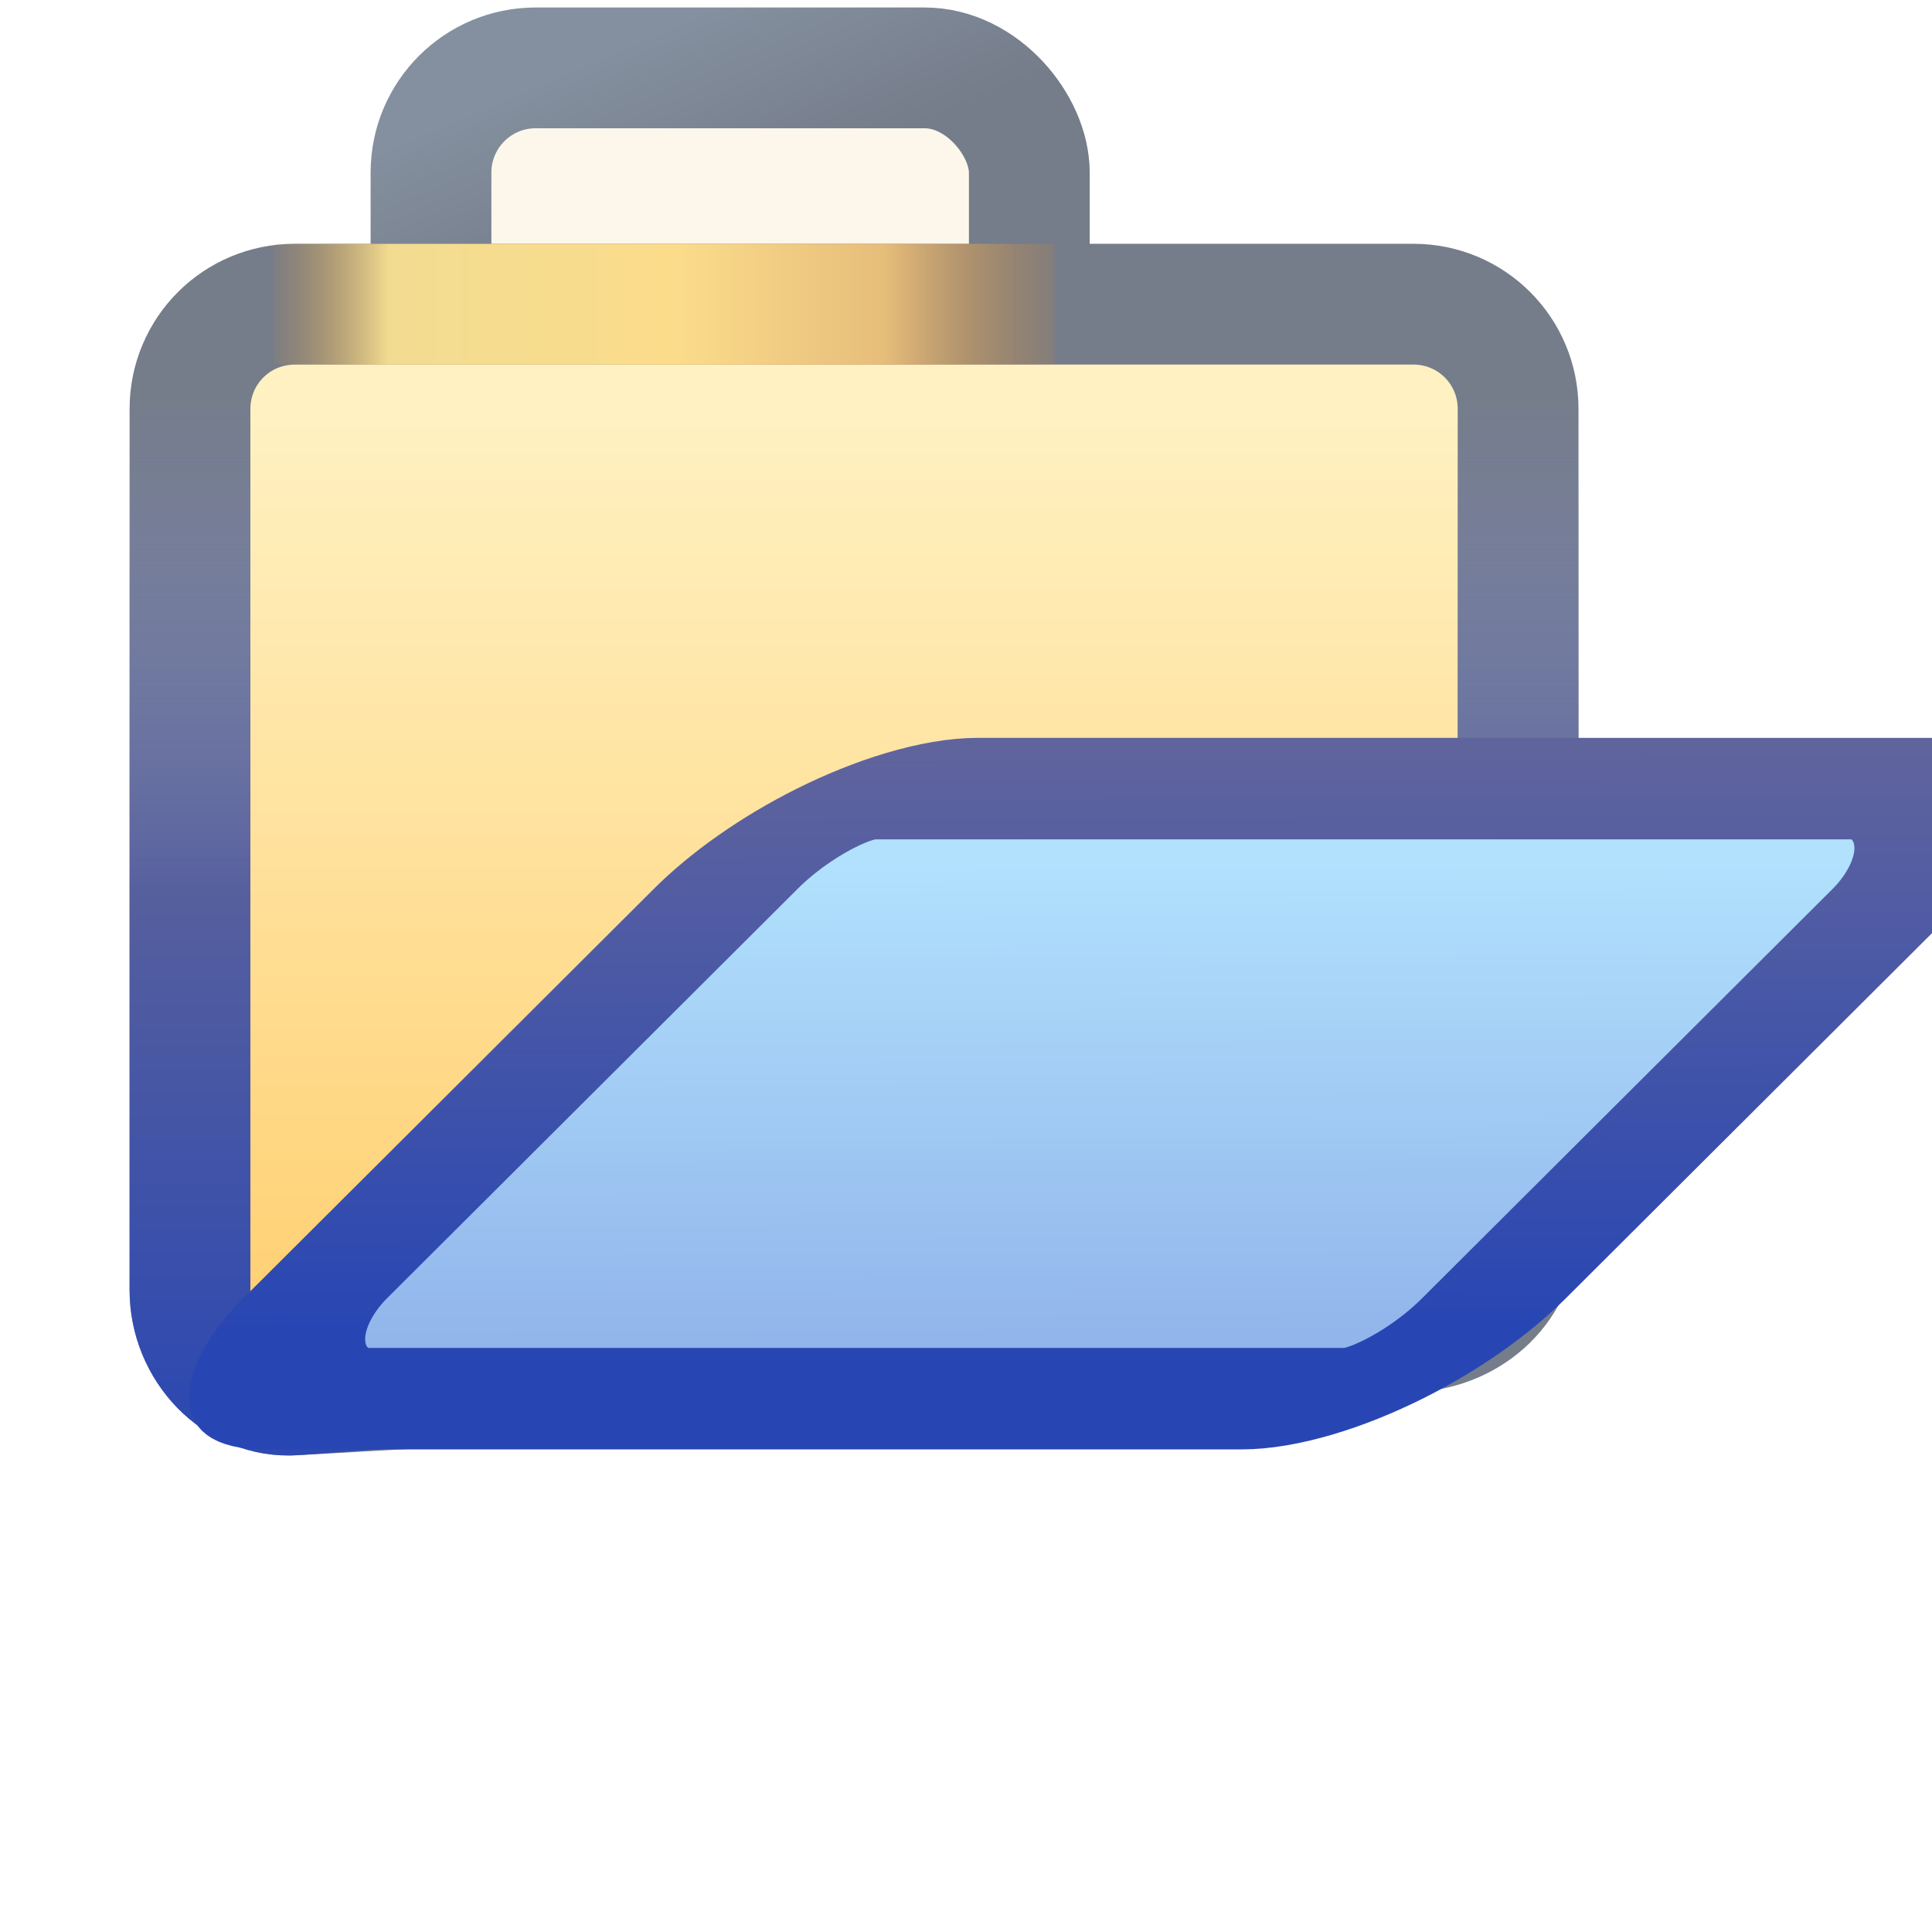 <svg xmlns="http://www.w3.org/2000/svg" xmlns:svg="http://www.w3.org/2000/svg" xmlns:xlink="http://www.w3.org/1999/xlink" id="svg2" width="16" height="16" version="1.1"><defs id="defs4"><linearGradient id="linearGradient4830"><stop id="stop4832" offset="0" stop-color="#2e49b0" stop-opacity="1"/><stop id="stop4836" offset=".5" stop-color="#565f9e" stop-opacity="1"/><stop id="stop4834" offset="1" stop-color="#8591c8" stop-opacity="0"/></linearGradient><linearGradient id="linearGradient4762"><stop id="stop4764" offset="0" stop-color="#ffd175" stop-opacity="1"/><stop id="stop4766" offset="1" stop-color="#fff1c2" stop-opacity="1"/></linearGradient><linearGradient id="linearGradient4756"><stop id="stop4758" offset="0" stop-color="#92b5eb" stop-opacity="1"/><stop id="stop4760" offset="1" stop-color="#b1e1fd" stop-opacity="1"/></linearGradient><linearGradient id="linearGradient4807"><stop id="stop4809" offset="0" stop-color="#2846b3" stop-opacity="1"/><stop id="stop4811" offset="1" stop-color="#60649d" stop-opacity="1"/></linearGradient><linearGradient id="linearGradient3967"><stop id="stop3969" offset="0" stop-color="#84909f" stop-opacity="1"/><stop id="stop3971" offset="1" stop-color="#757c8a" stop-opacity="1"/></linearGradient><linearGradient id="linearGradient3955"><stop id="stop3957" offset="0" stop-color="#c38536" stop-opacity="0"/><stop id="stop3959" offset=".154" stop-color="#f2dc91" stop-opacity="1"/><stop id="stop3961" offset=".5" stop-color="#fbdc8b" stop-opacity="1"/><stop id="stop3963" offset=".75" stop-color="#e6bd7a" stop-opacity="1"/><stop id="stop3965" offset="1" stop-color="#ba772f" stop-opacity="0"/></linearGradient><linearGradient id="linearGradient3939" x1="529.219" x2="531.093" y1="366.789" y2="371.179" gradientTransform="translate(-58.381,-1.484)" gradientUnits="userSpaceOnUse" xlink:href="#linearGradient3967"/><linearGradient id="linearGradient3945" x1="523.008" x2="543.914" y1="373.229" y2="373.229" gradientTransform="translate(-60.559,0)" gradientUnits="userSpaceOnUse" xlink:href="#linearGradient3955"/><linearGradient id="linearGradient4776" x1="537.943" x2="537.902" y1="397.561" y2="385.152" gradientTransform="matrix(0.956,0,1.3306873e-8,1.355,367.507,24.16)" gradientUnits="userSpaceOnUse" xlink:href="#linearGradient4756"/><linearGradient id="linearGradient4778" x1="546.633" x2="546.583" y1="397.264" y2="382.124" gradientTransform="matrix(0.956,0,1.3306873e-8,1.355,367.507,24.16)" gradientUnits="userSpaceOnUse" xlink:href="#linearGradient4807"/><mask id="mask4917" maskUnits="userSpaceOnUse"><path id="path4919" fill="#fff" fill-opacity="1" stroke="#fff" stroke-dashoffset="0" stroke-linecap="round" stroke-linejoin="round" stroke-miterlimit="4" stroke-opacity="1" stroke-width="2" d="m 462.776,373.229 29.116,0 c 1.454,0 2.625,1.171 2.625,2.625 l 0,18.769 c 0,1.454 -1.174,2.526 -2.625,2.625 l -29.116,1.987 c -1.451,0.099 -2.625,-1.171 -2.625,-2.625 l 0,-20.756 c 0,-1.454 1.171,-2.625 2.625,-2.625 z" display="inline"/></mask><filter id="filter4929" width="1.275" height="1.755" x="-.138" y="-.377"><feGaussianBlur id="feGaussianBlur4931" stdDeviation="3.562"/></filter><linearGradient id="linearGradient4933" x1="538.006" x2="538.006" y1="396.223" y2="374.212" gradientTransform="translate(-60.559,0)" gradientUnits="userSpaceOnUse" xlink:href="#linearGradient4762"/><linearGradient id="linearGradient4795" x1="548.459" x2="548.459" y1="398.988" y2="373.771" gradientTransform="translate(-60.559,7.1608197e-6)" gradientUnits="userSpaceOnUse" xlink:href="#linearGradient4830"/></defs><g id="layer1" display="inline" transform="translate(0,-1036.362)"><g id="g13862" display="inline" transform="matrix(0.279,0,0,0.279,-129.512,939.946)"><g id="g13813" transform="matrix(1.184,0,0,1.184,-75.612,-85.237)"><rect id="rect13693-3" width="15" height="16.625" x="466.728" y="365.565" fill="#fdf7eb" fill-opacity="1" stroke="url(#linearGradient3939)" stroke-dasharray="none" stroke-dashoffset="0" stroke-linecap="round" stroke-linejoin="round" stroke-miterlimit="4" stroke-opacity="1" stroke-width="3.028" display="inline" rx="2.625" ry="2.625"/><path id="rect13693" fill="url(#linearGradient4933)" fill-opacity="1" stroke="#757c8a" stroke-dasharray="none" stroke-dashoffset="0" stroke-linecap="round" stroke-linejoin="round" stroke-miterlimit="4" stroke-opacity="1" stroke-width="3.028" d="m 463.311,371.489 28.046,0 c 1.454,0 2.625,1.171 2.625,2.625 l 0,20.509 c 0,1.454 -1.173,2.543 -2.625,2.625 l -28.046,1.586 c -1.452,0.082 -2.625,-1.171 -2.625,-2.625 l 0,-22.094 c 0,-1.454 1.171,-2.625 2.625,-2.625 z"/><path id="path13797" fill="none" stroke="url(#linearGradient3945)" stroke-dasharray="none" stroke-linecap="butt" stroke-linejoin="miter" stroke-miterlimit="4" stroke-opacity="1" stroke-width="3.028" d="m 462.797,371.49 19.558,0"/><g id="g4914" mask="url(#mask4917)"><rect id="rect13693-2-2" width="30.9" height="22.649" x="860.685" y="542.897" fill="#000" fill-opacity="1" stroke="#000" stroke-dasharray="none" stroke-dashoffset="0" stroke-linecap="round" stroke-linejoin="round" stroke-miterlimit="4" stroke-opacity="1" stroke-width="2.38" display="inline" filter="url(#filter4929)" opacity=".5" rx="2.625" ry="3.718" transform="matrix(1,0,-0.708,0.706,0,0)"/></g><path id="rect13693-8" fill="none" stroke="url(#linearGradient4795)" stroke-dasharray="none" stroke-dashoffset="0" stroke-linecap="round" stroke-linejoin="round" stroke-miterlimit="4" stroke-opacity="1" stroke-width="3.028" d="m 463.311,371.489 28.046,0 c 1.454,0 2.625,1.171 2.625,2.625 l 0,20.107 c 0,1.454 -1.174,2.522 -2.625,2.625 l -28.046,1.987 c -1.451,0.103 -2.625,-1.171 -2.625,-2.625 l 0,-22.094 c 0,-1.454 1.171,-2.625 2.625,-2.625 z" display="inline"/><rect id="rect13693-2" width="29.553" height="21.662" x="861.358" y="543.391" fill="url(#linearGradient4776)" fill-opacity="1" stroke="url(#linearGradient4778)" stroke-dasharray="none" stroke-dashoffset="0" stroke-linecap="round" stroke-linejoin="round" stroke-miterlimit="4" stroke-opacity="1" stroke-width="3.604" display="inline" rx="2.511" ry="3.556" transform="matrix(1,0,-0.708,0.706,0,0)"/></g></g></g></svg>